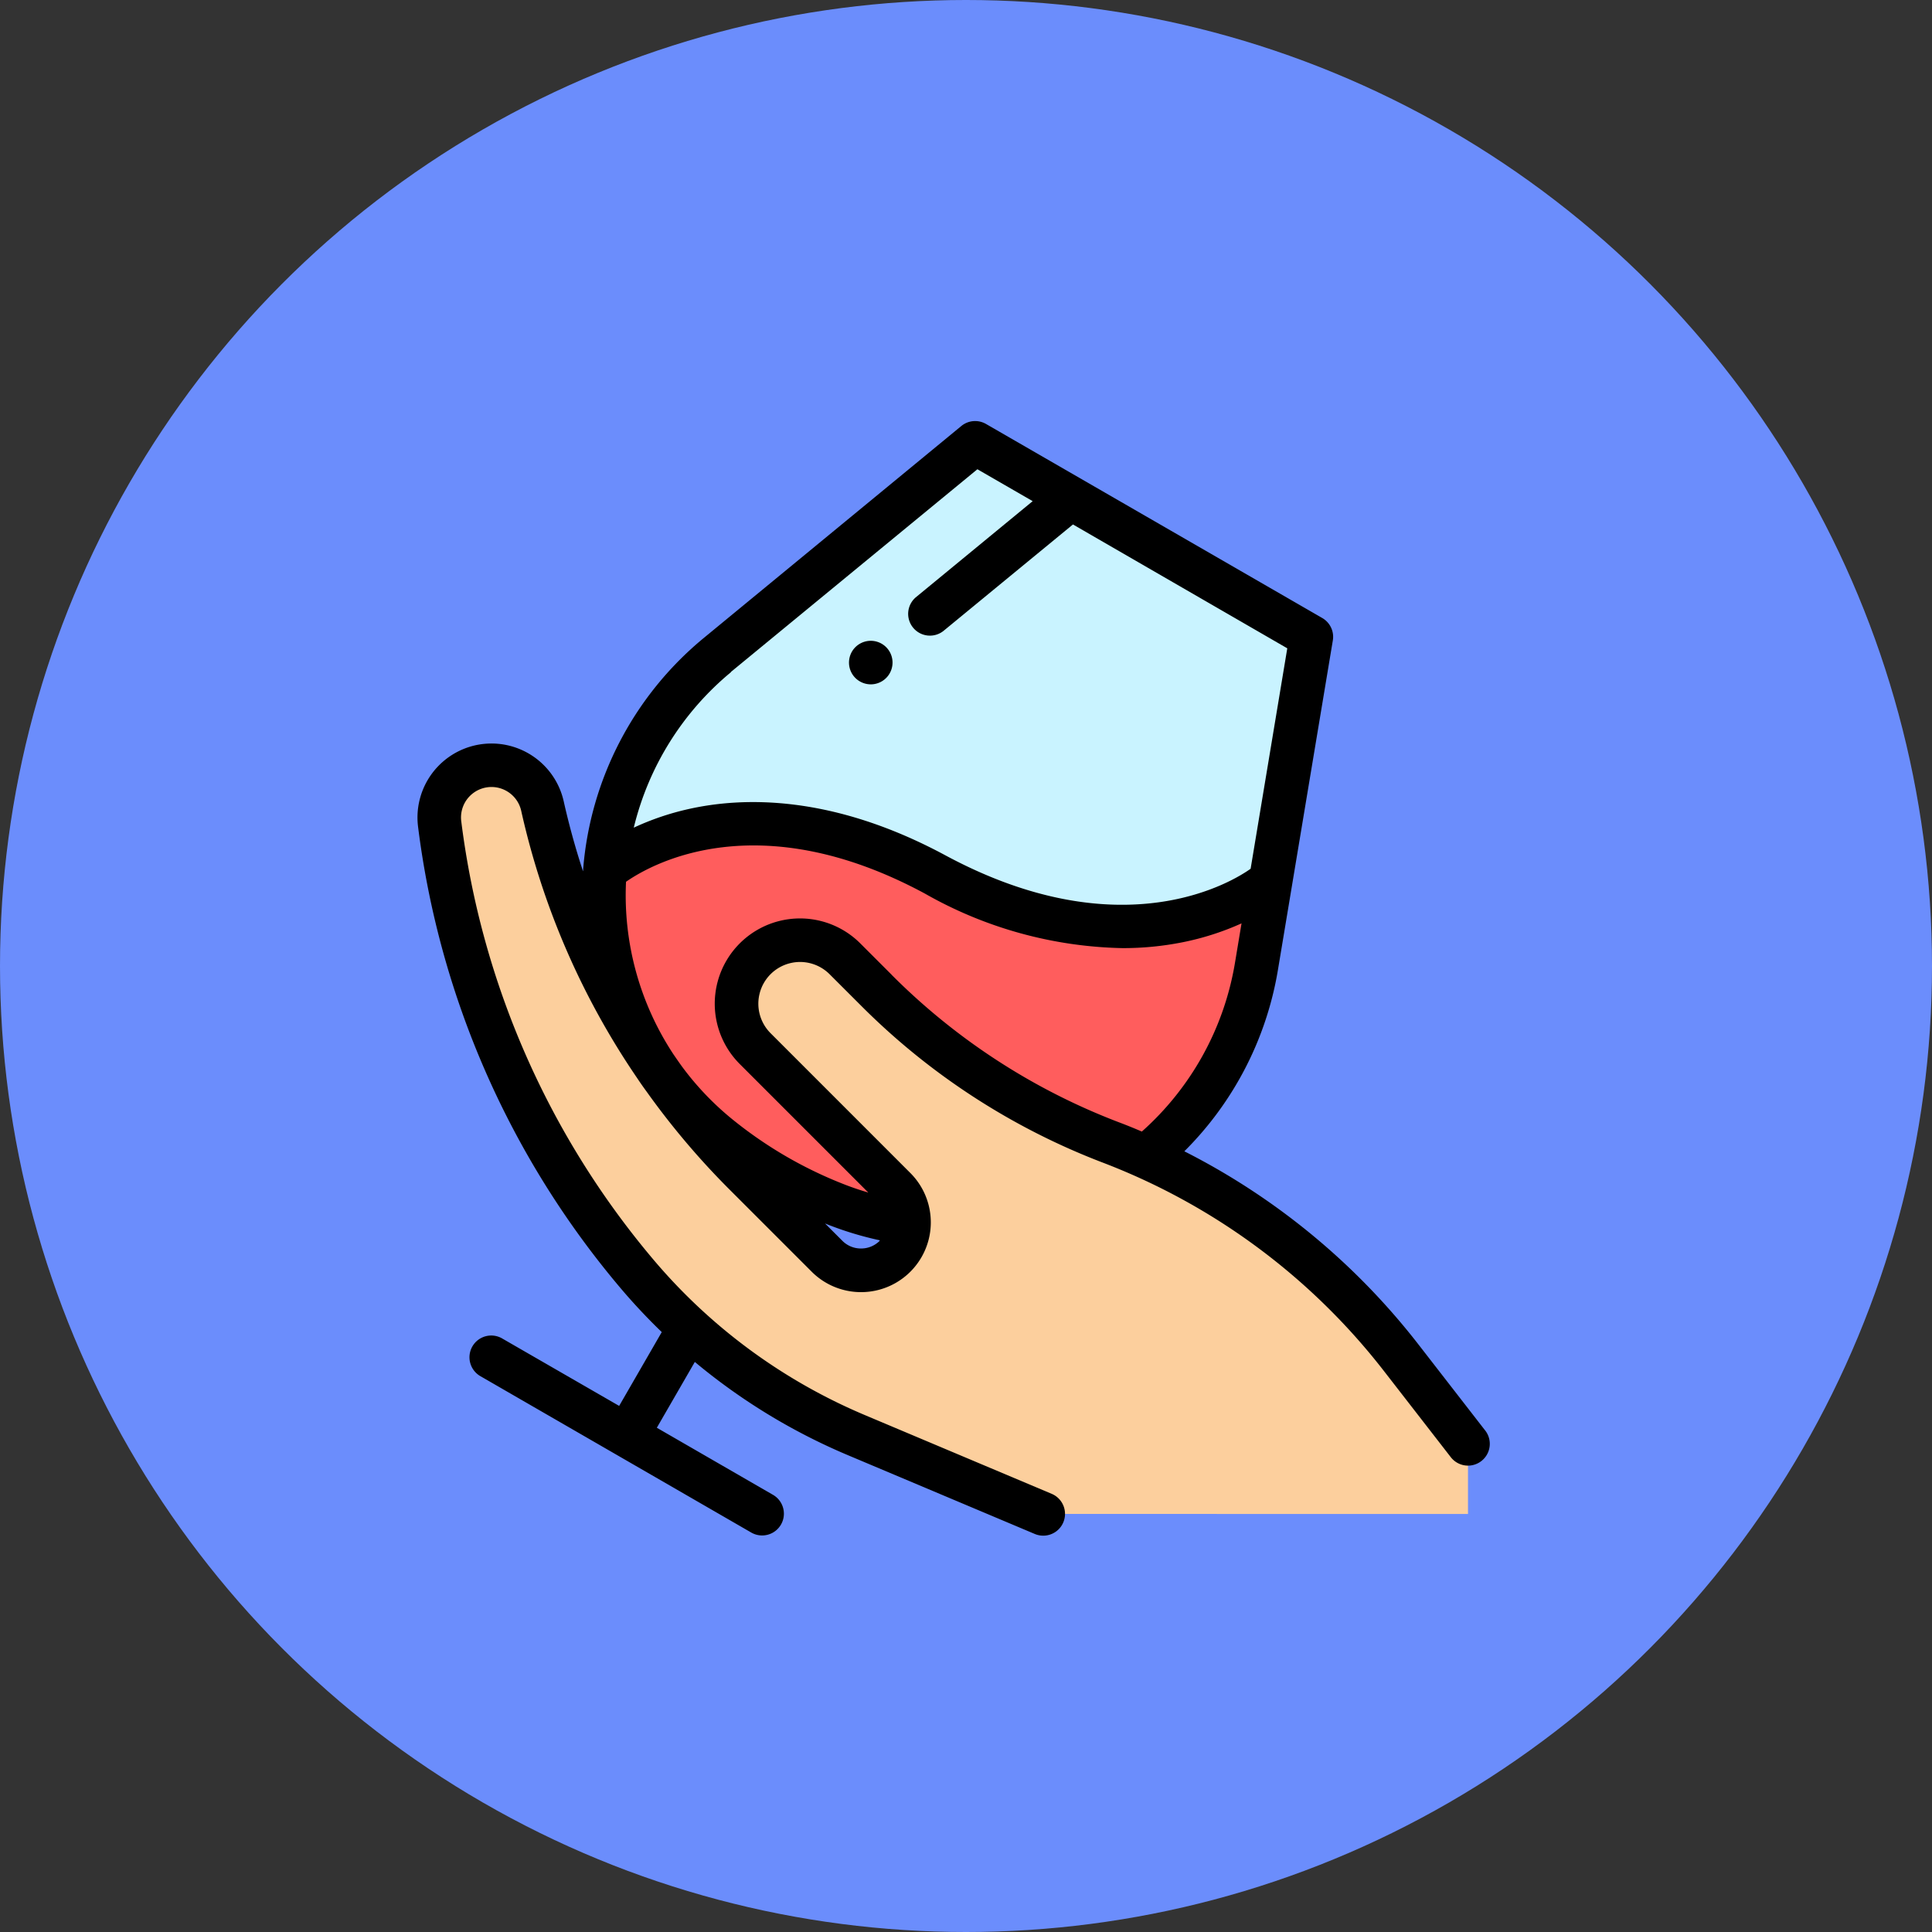 <svg xmlns="http://www.w3.org/2000/svg" xmlns:xlink="http://www.w3.org/1999/xlink" width="78" height="78" viewBox="0 0 78 78">
  <rect x="0" y="0" width="78" height="78" fill="#333333" stroke="none"/>
  <defs>
    <clipPath id="clip-path">
      <rect id="Rectangle_339761" data-name="Rectangle 339761" width="45" height="45" transform="translate(-468 -8682)" fill="#fff" stroke="#707070" stroke-width="1"/>
    </clipPath>
  </defs>
  <g id="_12" data-name="12" transform="translate(484 8699)">
    <circle id="Ellipse_4943" data-name="Ellipse 4943" cx="39" cy="39" r="39" transform="translate(-484 -8699)" fill="#6b8dfc"/>
    <g id="Mask_Group_638" data-name="Mask Group 638" clip-path="url(#clip-path)">
      <g id="vino" transform="translate(-467.19 -8682)">
        <path id="Path_213280" data-name="Path 213280" d="M36.129,8.711,33.915,22.017a12.541,12.541,0,0,1-16.872,9.649,17.822,17.822,0,0,1-4.817-2.781,12.542,12.542,0,0,1-.08-19.436L22.563.879Zm0,0" fill="#c9f3ff"/>
        <path id="Path_213281" data-name="Path 213281" d="M28.645,30.3a12.541,12.541,0,0,0,5.27-8.28L34.45,18.8l-.125-.121S29.3,22.8,20.939,18.3s-13.29-.182-13.29-.182l-.038.035v0a12.54,12.54,0,0,0,4.615,10.732,17.828,17.828,0,0,0,4.817,2.781,12.541,12.541,0,0,0,11.6-1.369Zm0,0" fill="#ff5d5d"/>
        <path id="Path_213282" data-name="Path 213282" d="M25.306,44.121l-7.568-3.19a23.5,23.5,0,0,1-8.828-6.494A34.936,34.936,0,0,1,.939,16.258a2.109,2.109,0,0,1,4.15-.722,30.3,30.3,0,0,0,8.15,14.838l3.342,3.342a1.938,1.938,0,0,0,2.74-2.74l-5.641-5.642a2.563,2.563,0,1,1,3.625-3.624l1.268,1.268a27.1,27.1,0,0,0,9.47,6.144,27.1,27.1,0,0,1,11.72,8.7l2.694,3.472v2.829Zm0,0" fill="#fccf9d"/>
        <path id="Path_213283" data-name="Path 213283" d="M43.151,40.753l-2.693-3.472a27.972,27.972,0,0,0-9.453-7.8,13.441,13.441,0,0,0,3.777-7.315L37,8.856a.878.878,0,0,0-.427-.905L23,.118A.879.879,0,0,0,22,.2L11.587,8.77a13.489,13.489,0,0,0-4.853,9.314c0,.031,0,.061-.006.091q-.458-1.39-.781-2.83a2.988,2.988,0,0,0-5.88,1.023A35.735,35.735,0,0,0,8.239,35a24.163,24.163,0,0,0,1.668,1.78l-1.72,2.98L3.479,37.046A.879.879,0,1,0,2.6,38.568l10.936,6.314a.879.879,0,0,0,.879-1.522L9.708,40.642l1.534-2.657A24.479,24.479,0,0,0,17.4,41.74l7.567,3.19a.879.879,0,0,0,.683-1.62l-7.568-3.19a22.734,22.734,0,0,1-8.5-6.252A33.981,33.981,0,0,1,1.811,16.148a1.23,1.23,0,0,1,2.42-.421,31.136,31.136,0,0,0,4.684,10.8c.119.18.243.357.371.531A31.263,31.263,0,0,0,12.618,31l3.342,3.342a2.817,2.817,0,0,0,3.984-3.984L14.3,24.713a1.684,1.684,0,0,1,2.382-2.382L17.952,23.6a27.8,27.8,0,0,0,9.777,6.344,26.216,26.216,0,0,1,11.34,8.415l2.694,3.472a.879.879,0,0,0,1.389-1.078ZM12.7,10.127,22.65,1.945l2.232,1.288L20.161,7.117a.879.879,0,0,0,1.117,1.357l5.23-4.3,8.653,5-1.48,8.9c-.666.476-5.152,3.319-12.325-.543-4.558-2.454-8.167-2.367-10.391-1.862a10.8,10.8,0,0,0-2.188.746,11.727,11.727,0,0,1,3.927-6.28Zm5.248,23.278a1.051,1.051,0,0,1-.749-.31l-.7-.7.221.087a13.446,13.446,0,0,0,1.989.592L18.7,33.1A1.052,1.052,0,0,1,17.952,33.405Zm1.243-11.049-1.268-1.268a3.442,3.442,0,1,0-4.868,4.868l5.191,5.191c-.3-.089-.6-.188-.892-.3a16.94,16.94,0,0,1-4.58-2.644,11.673,11.673,0,0,1-2.058-2.155q-.175-.245-.344-.493A11.659,11.659,0,0,1,8.464,18.6c1.02-.712,5.317-3.158,12.059.472a16.777,16.777,0,0,0,7.98,2.206,12.267,12.267,0,0,0,2.439-.238,11.044,11.044,0,0,0,2.372-.761l-.266,1.6a11.68,11.68,0,0,1-3.759,6.805q-.462-.2-.932-.377a26.054,26.054,0,0,1-9.163-5.945Zm0,0"/>
        <path id="Path_213284" data-name="Path 213284" d="M18.345,10.629a.879.879,0,1,0-.621-.257A.886.886,0,0,0,18.345,10.629Zm0,0"/>
      </g>
    </g>
  </g>
</svg>
